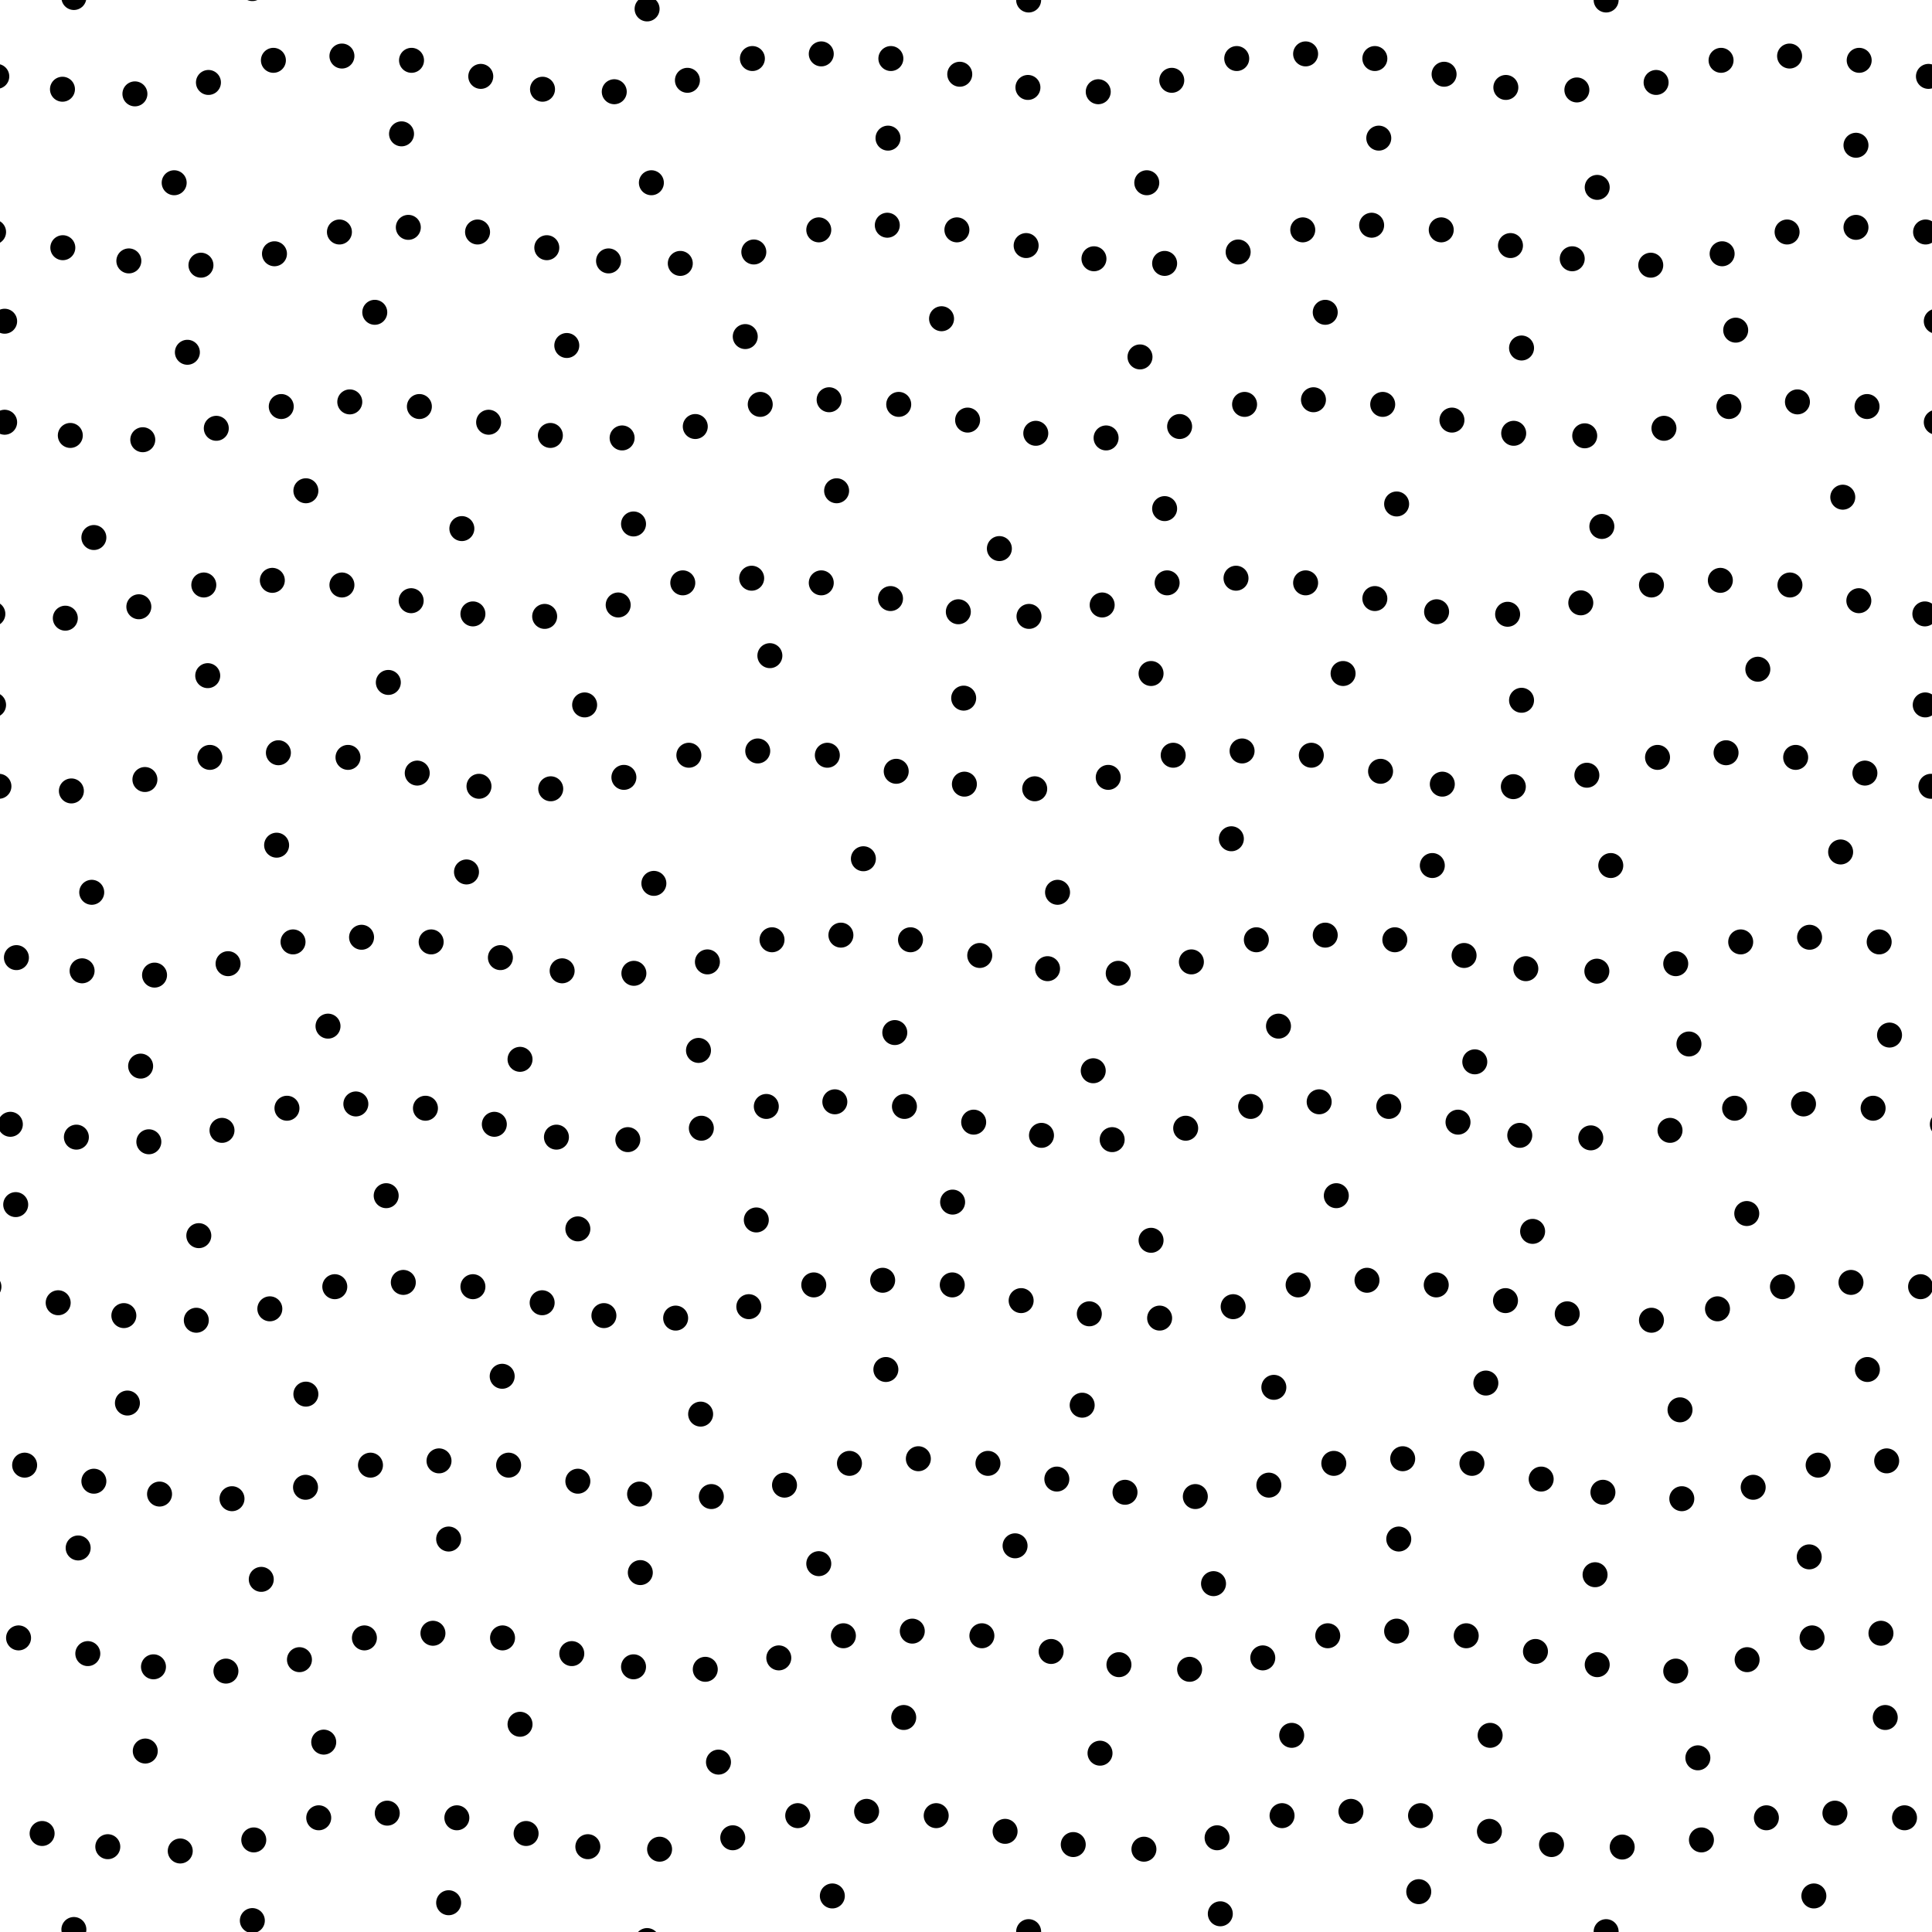 <svg id="Layer_1" data-name="Layer 1" xmlns="http://www.w3.org/2000/svg" width="54.13" height="54.13" viewBox="0 0 54.13 54.13"><defs><style>.cls-1,.cls-2{fill:none;}.cls-1{stroke:#000;stroke-linecap:round;stroke-width:0.7px;}</style></defs><title>Artboard 28</title><line class="cls-1" x1="46.4" y1="2.31" x2="46.4" y2="2.31"/><line class="cls-1" x1="48.22" y1="1.69" x2="48.22" y2="1.69"/><line class="cls-1" x1="50.14" y1="1.57" x2="50.14" y2="1.57"/><line class="cls-1" x1="52.09" y1="1.69" x2="52.09" y2="1.69"/><line class="cls-1" x1="54.03" y1="2.14" x2="54.03" y2="2.14"/><line class="cls-1" x1="52" y1="4.07" x2="52" y2="4.07"/><rect class="cls-2" x="45.8" y="-49.57" width="54.13" height="54.13"/><line class="cls-1" x1="46.25" y1="7.43" x2="46.25" y2="7.43"/><line class="cls-1" x1="48.25" y1="7.11" x2="48.25" y2="7.11"/><line class="cls-1" x1="50.07" y1="6.5" x2="50.07" y2="6.5"/><line class="cls-1" x1="52" y1="6.37" x2="52" y2="6.37"/><line class="cls-1" x1="53.95" y1="6.5" x2="53.95" y2="6.5"/><line class="cls-1" x1="46.62" y1="12" x2="46.62" y2="12"/><line class="cls-1" x1="48.44" y1="11.39" x2="48.44" y2="11.39"/><line class="cls-1" x1="50.36" y1="11.26" x2="50.36" y2="11.26"/><line class="cls-1" x1="52.31" y1="11.39" x2="52.31" y2="11.39"/><line class="cls-1" x1="54.25" y1="11.83" x2="54.25" y2="11.83"/><line class="cls-1" x1="46.27" y1="16.39" x2="46.27" y2="16.39"/><line class="cls-1" x1="48.2" y1="16.26" x2="48.2" y2="16.26"/><line class="cls-1" x1="50.15" y1="16.39" x2="50.15" y2="16.39"/><line class="cls-1" x1="52.08" y1="16.83" x2="52.08" y2="16.83"/><line class="cls-1" x1="53.93" y1="17.2" x2="53.93" y2="17.2"/><line class="cls-1" x1="46.44" y1="21.22" x2="46.44" y2="21.22"/><line class="cls-1" x1="48.36" y1="21.09" x2="48.36" y2="21.09"/><line class="cls-1" x1="50.31" y1="21.22" x2="50.31" y2="21.22"/><line class="cls-1" x1="52.25" y1="21.66" x2="52.25" y2="21.66"/><line class="cls-1" x1="54.1" y1="22.03" x2="54.1" y2="22.03"/><line class="cls-1" x1="46.95" y1="27" x2="46.95" y2="27"/><line class="cls-1" x1="48.77" y1="26.39" x2="48.77" y2="26.39"/><line class="cls-1" x1="50.7" y1="26.26" x2="50.7" y2="26.26"/><line class="cls-1" x1="52.65" y1="26.39" x2="52.65" y2="26.39"/><line class="cls-1" x1="46.79" y1="31.67" x2="46.79" y2="31.67"/><line class="cls-1" x1="48.6" y1="31.05" x2="48.6" y2="31.05"/><line class="cls-1" x1="50.53" y1="30.93" x2="50.53" y2="30.93"/><line class="cls-1" x1="52.48" y1="31.05" x2="52.48" y2="31.05"/><line class="cls-1" x1="54.42" y1="31.5" x2="54.42" y2="31.5"/><line class="cls-1" x1="46.27" y1="36.99" x2="46.27" y2="36.99"/><line class="cls-1" x1="48.12" y1="36.67" x2="48.12" y2="36.67"/><line class="cls-1" x1="49.94" y1="36.05" x2="49.94" y2="36.05"/><line class="cls-1" x1="51.86" y1="35.93" x2="51.86" y2="35.93"/><line class="cls-1" x1="53.81" y1="36.05" x2="53.81" y2="36.05"/><line class="cls-1" x1="47.12" y1="41.99" x2="47.12" y2="41.99"/><line class="cls-1" x1="49.12" y1="41.67" x2="49.12" y2="41.67"/><line class="cls-1" x1="50.94" y1="41.05" x2="50.94" y2="41.05"/><line class="cls-1" x1="52.86" y1="40.93" x2="52.86" y2="40.93"/><line class="cls-1" x1="46.95" y1="46.82" x2="46.95" y2="46.82"/><line class="cls-1" x1="48.95" y1="46.5" x2="48.95" y2="46.5"/><line class="cls-1" x1="50.77" y1="45.89" x2="50.77" y2="45.89"/><line class="cls-1" x1="52.7" y1="45.76" x2="52.7" y2="45.76"/><line class="cls-1" x1="47.67" y1="51.55" x2="47.67" y2="51.55"/><line class="cls-1" x1="49.49" y1="50.93" x2="49.49" y2="50.93"/><line class="cls-1" x1="51.41" y1="50.8" x2="51.41" y2="50.8"/><line class="cls-1" x1="53.36" y1="50.93" x2="53.36" y2="50.93"/><line class="cls-1" x1="48.63" y1="9.25" x2="48.63" y2="9.25"/><line class="cls-1" x1="54.25" y1="9" x2="54.25" y2="9"/><line class="cls-1" x1="47.32" y1="29.25" x2="47.32" y2="29.25"/><line class="cls-1" x1="52.94" y1="29" x2="52.94" y2="29"/><line class="cls-1" x1="48.94" y1="34" x2="48.94" y2="34"/><line class="cls-1" x1="47.07" y1="39.5" x2="47.07" y2="39.5"/><line class="cls-1" x1="52.32" y1="38.37" x2="52.32" y2="38.37"/><line class="cls-1" x1="50.69" y1="43.62" x2="50.69" y2="43.62"/><line class="cls-1" x1="47.57" y1="49.25" x2="47.57" y2="49.25"/><line class="cls-1" x1="52.82" y1="48.12" x2="52.82" y2="48.12"/><line class="cls-1" x1="50.82" y1="53.12" x2="50.82" y2="53.12"/><line class="cls-1" x1="49.25" y1="18.75" x2="49.25" y2="18.75"/><line class="cls-1" x1="51.63" y1="13.93" x2="51.63" y2="13.93"/><line class="cls-1" x1="53.94" y1="19.75" x2="53.94" y2="19.75"/><line class="cls-1" x1="51.57" y1="23.87" x2="51.57" y2="23.87"/><rect class="cls-2" x="45.8" y="4.56" width="54.13" height="54.13"/><line class="cls-1" x1="-0.09" y1="2.14" x2="-0.09" y2="2.14"/><line class="cls-1" x1="1.75" y1="2.5" x2="1.75" y2="2.5"/><line class="cls-1" x1="3.78" y1="2.63" x2="3.78" y2="2.63"/><line class="cls-1" x1="5.84" y1="2.31" x2="5.84" y2="2.31"/><line class="cls-1" x1="7.66" y1="1.69" x2="7.66" y2="1.69"/><line class="cls-1" x1="9.58" y1="1.57" x2="9.58" y2="1.57"/><line class="cls-1" x1="11.53" y1="1.69" x2="11.53" y2="1.69"/><line class="cls-1" x1="13.47" y1="2.14" x2="13.47" y2="2.14"/><line class="cls-1" x1="15.2" y1="2.5" x2="15.2" y2="2.5"/><line class="cls-1" x1="17.21" y1="2.57" x2="17.21" y2="2.57"/><line class="cls-1" x1="19.26" y1="2.25" x2="19.26" y2="2.25"/><line class="cls-1" x1="21.08" y1="1.64" x2="21.08" y2="1.64"/><line class="cls-1" x1="23.01" y1="1.51" x2="23.01" y2="1.51"/><line class="cls-1" x1="24.96" y1="1.64" x2="24.96" y2="1.64"/><line class="cls-1" x1="26.89" y1="2.08" x2="26.89" y2="2.08"/><line class="cls-1" x1="28.8" y1="2.45" x2="28.8" y2="2.45"/><line class="cls-1" x1="30.77" y1="2.57" x2="30.77" y2="2.57"/><line class="cls-1" x1="32.83" y1="2.25" x2="32.83" y2="2.25"/><line class="cls-1" x1="34.65" y1="1.64" x2="34.65" y2="1.64"/><line class="cls-1" x1="36.58" y1="1.51" x2="36.58" y2="1.51"/><line class="cls-1" x1="38.52" y1="1.64" x2="38.52" y2="1.64"/><line class="cls-1" x1="40.46" y1="2.08" x2="40.46" y2="2.08"/><line class="cls-1" x1="42.19" y1="2.45" x2="42.19" y2="2.45"/><line class="cls-1" x1="44.18" y1="2.52" x2="44.18" y2="2.52"/><line class="cls-1" x1="11.25" y1="3.75" x2="11.25" y2="3.75"/><line class="cls-1" x1="24.88" y1="3.87" x2="24.88" y2="3.87"/><line class="cls-1" x1="2.07" y1="-0.07" x2="2.07" y2="-0.07"/><line class="cls-1" x1="7.07" y1="-0.32" x2="7.07" y2="-0.32"/><line class="cls-1" x1="18.13" y1="0.25" x2="18.13" y2="0.25"/><line class="cls-1" x1="28.82" x2="28.82"/><line class="cls-1" x1="38.63" y1="3.87" x2="38.63" y2="3.87"/><line class="cls-1" x1="45" x2="45"/><rect class="cls-2" x="-8.33" y="-49.57" width="54.13" height="54.13"/><line class="cls-1" x1="-0.18" y1="6.5" x2="-0.18" y2="6.5"/><line class="cls-1" x1="1.76" y1="6.94" x2="1.76" y2="6.94"/><line class="cls-1" x1="3.61" y1="7.31" x2="3.61" y2="7.31"/><line class="cls-1" x1="5.63" y1="7.43" x2="5.63" y2="7.43"/><line class="cls-1" x1="7.69" y1="7.11" x2="7.69" y2="7.11"/><line class="cls-1" x1="9.51" y1="6.5" x2="9.51" y2="6.5"/><line class="cls-1" x1="11.44" y1="6.37" x2="11.44" y2="6.37"/><line class="cls-1" x1="13.38" y1="6.5" x2="13.38" y2="6.5"/><line class="cls-1" x1="15.32" y1="6.94" x2="15.32" y2="6.94"/><line class="cls-1" x1="17.05" y1="7.31" x2="17.05" y2="7.31"/><line class="cls-1" x1="19.06" y1="7.38" x2="19.06" y2="7.38"/><line class="cls-1" x1="21.12" y1="7.06" x2="21.12" y2="7.06"/><line class="cls-1" x1="22.94" y1="6.44" x2="22.94" y2="6.44"/><line class="cls-1" x1="24.86" y1="6.31" x2="24.86" y2="6.31"/><line class="cls-1" x1="26.81" y1="6.44" x2="26.81" y2="6.44"/><line class="cls-1" x1="28.75" y1="6.88" x2="28.75" y2="6.88"/><line class="cls-1" x1="30.65" y1="7.25" x2="30.65" y2="7.25"/><line class="cls-1" x1="32.63" y1="7.38" x2="32.63" y2="7.38"/><line class="cls-1" x1="34.69" y1="7.06" x2="34.69" y2="7.06"/><line class="cls-1" x1="36.5" y1="6.44" x2="36.5" y2="6.44"/><line class="cls-1" x1="38.43" y1="6.31" x2="38.43" y2="6.31"/><line class="cls-1" x1="40.38" y1="6.44" x2="40.38" y2="6.44"/><line class="cls-1" x1="42.32" y1="6.88" x2="42.32" y2="6.88"/><line class="cls-1" x1="44.05" y1="7.25" x2="44.05" y2="7.25"/><line class="cls-1" x1="0.13" y1="11.83" x2="0.13" y2="11.83"/><line class="cls-1" x1="1.97" y1="12.2" x2="1.97" y2="12.2"/><line class="cls-1" x1="4" y1="12.32" x2="4" y2="12.32"/><line class="cls-1" x1="6.06" y1="12" x2="6.06" y2="12"/><line class="cls-1" x1="7.88" y1="11.39" x2="7.88" y2="11.39"/><line class="cls-1" x1="9.8" y1="11.26" x2="9.8" y2="11.26"/><line class="cls-1" x1="11.75" y1="11.39" x2="11.75" y2="11.39"/><line class="cls-1" x1="13.69" y1="11.83" x2="13.69" y2="11.83"/><line class="cls-1" x1="15.42" y1="12.2" x2="15.42" y2="12.2"/><line class="cls-1" x1="17.43" y1="12.27" x2="17.43" y2="12.27"/><line class="cls-1" x1="19.48" y1="11.95" x2="19.48" y2="11.95"/><line class="cls-1" x1="21.3" y1="11.33" x2="21.3" y2="11.33"/><line class="cls-1" x1="23.23" y1="11.2" x2="23.23" y2="11.2"/><line class="cls-1" x1="25.18" y1="11.33" x2="25.18" y2="11.33"/><line class="cls-1" x1="27.11" y1="11.77" x2="27.11" y2="11.77"/><line class="cls-1" x1="29.02" y1="12.14" x2="29.02" y2="12.14"/><line class="cls-1" x1="30.99" y1="12.27" x2="30.99" y2="12.27"/><line class="cls-1" x1="33.05" y1="11.95" x2="33.05" y2="11.95"/><line class="cls-1" x1="34.87" y1="11.33" x2="34.87" y2="11.33"/><line class="cls-1" x1="36.8" y1="11.2" x2="36.8" y2="11.2"/><line class="cls-1" x1="38.74" y1="11.33" x2="38.74" y2="11.33"/><line class="cls-1" x1="40.68" y1="11.77" x2="40.68" y2="11.77"/><line class="cls-1" x1="42.41" y1="12.14" x2="42.41" y2="12.14"/><line class="cls-1" x1="44.4" y1="12.21" x2="44.4" y2="12.21"/><line class="cls-1" x1="-0.2" y1="17.2" x2="-0.2" y2="17.2"/><line class="cls-1" x1="1.83" y1="17.32" x2="1.83" y2="17.32"/><line class="cls-1" x1="3.89" y1="17" x2="3.89" y2="17"/><line class="cls-1" x1="5.71" y1="16.39" x2="5.71" y2="16.39"/><line class="cls-1" x1="7.63" y1="16.26" x2="7.63" y2="16.26"/><line class="cls-1" x1="9.58" y1="16.39" x2="9.58" y2="16.39"/><line class="cls-1" x1="11.52" y1="16.83" x2="11.52" y2="16.83"/><line class="cls-1" x1="13.25" y1="17.2" x2="13.25" y2="17.2"/><line class="cls-1" x1="15.26" y1="17.27" x2="15.26" y2="17.27"/><line class="cls-1" x1="17.32" y1="16.95" x2="17.32" y2="16.95"/><line class="cls-1" x1="19.13" y1="16.33" x2="19.13" y2="16.33"/><line class="cls-1" x1="21.06" y1="16.2" x2="21.06" y2="16.2"/><line class="cls-1" x1="23.01" y1="16.33" x2="23.01" y2="16.33"/><line class="cls-1" x1="24.95" y1="16.77" x2="24.95" y2="16.77"/><line class="cls-1" x1="26.85" y1="17.14" x2="26.85" y2="17.14"/><line class="cls-1" x1="28.83" y1="17.27" x2="28.83" y2="17.27"/><line class="cls-1" x1="30.88" y1="16.95" x2="30.88" y2="16.95"/><line class="cls-1" x1="32.7" y1="16.33" x2="32.7" y2="16.33"/><line class="cls-1" x1="34.63" y1="16.2" x2="34.63" y2="16.2"/><line class="cls-1" x1="36.58" y1="16.33" x2="36.58" y2="16.33"/><line class="cls-1" x1="38.52" y1="16.77" x2="38.52" y2="16.77"/><line class="cls-1" x1="40.25" y1="17.14" x2="40.25" y2="17.14"/><line class="cls-1" x1="42.24" y1="17.21" x2="42.24" y2="17.21"/><line class="cls-1" x1="44.29" y1="16.89" x2="44.29" y2="16.89"/><line class="cls-1" x1="-0.03" y1="22.03" x2="-0.03" y2="22.03"/><line class="cls-1" x1="2" y1="22.16" x2="2" y2="22.16"/><line class="cls-1" x1="4.06" y1="21.84" x2="4.06" y2="21.84"/><line class="cls-1" x1="5.88" y1="21.22" x2="5.88" y2="21.22"/><line class="cls-1" x1="7.8" y1="21.09" x2="7.8" y2="21.09"/><line class="cls-1" x1="9.75" y1="21.22" x2="9.75" y2="21.22"/><line class="cls-1" x1="11.69" y1="21.66" x2="11.69" y2="21.66"/><line class="cls-1" x1="13.42" y1="22.03" x2="13.42" y2="22.03"/><line class="cls-1" x1="15.43" y1="22.1" x2="15.43" y2="22.1"/><line class="cls-1" x1="17.48" y1="21.78" x2="17.48" y2="21.78"/><line class="cls-1" x1="19.3" y1="21.16" x2="19.3" y2="21.16"/><line class="cls-1" x1="21.23" y1="21.04" x2="21.23" y2="21.04"/><line class="cls-1" x1="23.18" y1="21.16" x2="23.18" y2="21.16"/><line class="cls-1" x1="25.11" y1="21.61" x2="25.11" y2="21.61"/><line class="cls-1" x1="27.02" y1="21.97" x2="27.02" y2="21.97"/><line class="cls-1" x1="28.99" y1="22.1" x2="28.99" y2="22.1"/><line class="cls-1" x1="31.05" y1="21.78" x2="31.05" y2="21.78"/><line class="cls-1" x1="32.87" y1="21.16" x2="32.87" y2="21.16"/><line class="cls-1" x1="34.8" y1="21.04" x2="34.8" y2="21.04"/><line class="cls-1" x1="36.74" y1="21.16" x2="36.74" y2="21.16"/><line class="cls-1" x1="38.68" y1="21.61" x2="38.68" y2="21.61"/><line class="cls-1" x1="40.41" y1="21.97" x2="40.41" y2="21.97"/><line class="cls-1" x1="42.4" y1="22.04" x2="42.4" y2="22.04"/><line class="cls-1" x1="44.46" y1="21.72" x2="44.46" y2="21.72"/><line class="cls-1" x1="0.46" y1="26.83" x2="0.46" y2="26.83"/><line class="cls-1" x1="2.3" y1="27.2" x2="2.3" y2="27.2"/><line class="cls-1" x1="4.33" y1="27.32" x2="4.33" y2="27.32"/><line class="cls-1" x1="6.39" y1="27" x2="6.39" y2="27"/><line class="cls-1" x1="8.21" y1="26.39" x2="8.21" y2="26.39"/><line class="cls-1" x1="10.13" y1="26.26" x2="10.13" y2="26.26"/><line class="cls-1" x1="12.08" y1="26.39" x2="12.08" y2="26.39"/><line class="cls-1" x1="14.02" y1="26.83" x2="14.02" y2="26.83"/><line class="cls-1" x1="15.75" y1="27.2" x2="15.75" y2="27.2"/><line class="cls-1" x1="17.76" y1="27.27" x2="17.76" y2="27.27"/><line class="cls-1" x1="19.82" y1="26.95" x2="19.82" y2="26.95"/><line class="cls-1" x1="21.63" y1="26.33" x2="21.63" y2="26.33"/><line class="cls-1" x1="23.56" y1="26.2" x2="23.56" y2="26.2"/><line class="cls-1" x1="25.51" y1="26.33" x2="25.51" y2="26.33"/><line class="cls-1" x1="27.45" y1="26.77" x2="27.45" y2="26.77"/><line class="cls-1" x1="29.35" y1="27.14" x2="29.35" y2="27.14"/><line class="cls-1" x1="31.33" y1="27.27" x2="31.33" y2="27.27"/><line class="cls-1" x1="33.38" y1="26.95" x2="33.38" y2="26.95"/><line class="cls-1" x1="35.2" y1="26.33" x2="35.2" y2="26.33"/><line class="cls-1" x1="37.13" y1="26.2" x2="37.13" y2="26.2"/><line class="cls-1" x1="39.08" y1="26.33" x2="39.08" y2="26.33"/><line class="cls-1" x1="41.02" y1="26.77" x2="41.02" y2="26.77"/><line class="cls-1" x1="42.75" y1="27.14" x2="42.75" y2="27.14"/><line class="cls-1" x1="44.74" y1="27.21" x2="44.74" y2="27.21"/><line class="cls-1" x1="0.29" y1="31.5" x2="0.29" y2="31.5"/><line class="cls-1" x1="2.14" y1="31.86" x2="2.14" y2="31.86"/><line class="cls-1" x1="4.17" y1="31.99" x2="4.17" y2="31.99"/><line class="cls-1" x1="6.22" y1="31.67" x2="6.22" y2="31.67"/><line class="cls-1" x1="8.04" y1="31.05" x2="8.04" y2="31.05"/><line class="cls-1" x1="9.97" y1="30.93" x2="9.97" y2="30.93"/><line class="cls-1" x1="11.92" y1="31.05" x2="11.92" y2="31.05"/><line class="cls-1" x1="13.85" y1="31.5" x2="13.85" y2="31.5"/><line class="cls-1" x1="15.59" y1="31.86" x2="15.59" y2="31.86"/><line class="cls-1" x1="17.59" y1="31.93" x2="17.59" y2="31.93"/><line class="cls-1" x1="19.65" y1="31.61" x2="19.65" y2="31.61"/><line class="cls-1" x1="21.47" y1="31" x2="21.47" y2="31"/><line class="cls-1" x1="23.39" y1="30.87" x2="23.39" y2="30.87"/><line class="cls-1" x1="25.34" y1="31" x2="25.34" y2="31"/><line class="cls-1" x1="27.28" y1="31.44" x2="27.28" y2="31.44"/><line class="cls-1" x1="29.18" y1="31.81" x2="29.18" y2="31.81"/><line class="cls-1" x1="31.16" y1="31.93" x2="31.16" y2="31.93"/><line class="cls-1" x1="33.22" y1="31.61" x2="33.22" y2="31.61"/><line class="cls-1" x1="35.04" y1="31" x2="35.04" y2="31"/><line class="cls-1" x1="36.96" y1="30.87" x2="36.96" y2="30.87"/><line class="cls-1" x1="38.91" y1="31" x2="38.91" y2="31"/><line class="cls-1" x1="40.85" y1="31.44" x2="40.85" y2="31.44"/><line class="cls-1" x1="42.58" y1="31.81" x2="42.58" y2="31.81"/><line class="cls-1" x1="44.57" y1="31.88" x2="44.57" y2="31.88"/><line class="cls-1" x1="-0.31" y1="36.05" x2="-0.31" y2="36.05"/><line class="cls-1" x1="1.63" y1="36.5" x2="1.63" y2="36.5"/><line class="cls-1" x1="3.47" y1="36.86" x2="3.47" y2="36.86"/><line class="cls-1" x1="5.5" y1="36.99" x2="5.5" y2="36.99"/><line class="cls-1" x1="7.56" y1="36.67" x2="7.56" y2="36.67"/><line class="cls-1" x1="9.38" y1="36.05" x2="9.38" y2="36.05"/><line class="cls-1" x1="11.3" y1="35.93" x2="11.3" y2="35.93"/><line class="cls-1" x1="13.25" y1="36.05" x2="13.25" y2="36.05"/><line class="cls-1" x1="15.19" y1="36.5" x2="15.19" y2="36.5"/><line class="cls-1" x1="16.92" y1="36.86" x2="16.92" y2="36.86"/><line class="cls-1" x1="18.93" y1="36.93" x2="18.93" y2="36.93"/><line class="cls-1" x1="20.98" y1="36.61" x2="20.98" y2="36.61"/><line class="cls-1" x1="22.8" y1="36" x2="22.8" y2="36"/><line class="cls-1" x1="24.73" y1="35.87" x2="24.73" y2="35.87"/><line class="cls-1" x1="26.68" y1="36" x2="26.68" y2="36"/><line class="cls-1" x1="28.61" y1="36.44" x2="28.61" y2="36.44"/><line class="cls-1" x1="30.52" y1="36.81" x2="30.52" y2="36.81"/><line class="cls-1" x1="32.49" y1="36.93" x2="32.49" y2="36.93"/><line class="cls-1" x1="34.55" y1="36.61" x2="34.55" y2="36.61"/><line class="cls-1" x1="36.37" y1="36" x2="36.37" y2="36"/><line class="cls-1" x1="38.3" y1="35.87" x2="38.3" y2="35.87"/><line class="cls-1" x1="40.24" y1="36" x2="40.24" y2="36"/><line class="cls-1" x1="42.18" y1="36.44" x2="42.18" y2="36.44"/><line class="cls-1" x1="43.91" y1="36.81" x2="43.91" y2="36.81"/><line class="cls-1" x1="0.69" y1="41.05" x2="0.69" y2="41.05"/><line class="cls-1" x1="2.63" y1="41.5" x2="2.63" y2="41.5"/><line class="cls-1" x1="4.47" y1="41.86" x2="4.47" y2="41.86"/><line class="cls-1" x1="6.5" y1="41.99" x2="6.5" y2="41.99"/><line class="cls-1" x1="8.56" y1="41.67" x2="8.56" y2="41.67"/><line class="cls-1" x1="10.38" y1="41.05" x2="10.38" y2="41.05"/><line class="cls-1" x1="12.3" y1="40.93" x2="12.3" y2="40.93"/><line class="cls-1" x1="14.25" y1="41.05" x2="14.25" y2="41.05"/><line class="cls-1" x1="16.19" y1="41.5" x2="16.19" y2="41.5"/><line class="cls-1" x1="17.92" y1="41.86" x2="17.92" y2="41.86"/><line class="cls-1" x1="19.93" y1="41.93" x2="19.93" y2="41.93"/><line class="cls-1" x1="21.98" y1="41.61" x2="21.98" y2="41.61"/><line class="cls-1" x1="23.8" y1="41" x2="23.8" y2="41"/><line class="cls-1" x1="25.73" y1="40.87" x2="25.73" y2="40.87"/><line class="cls-1" x1="27.68" y1="41" x2="27.68" y2="41"/><line class="cls-1" x1="29.61" y1="41.44" x2="29.61" y2="41.44"/><line class="cls-1" x1="31.52" y1="41.81" x2="31.52" y2="41.81"/><line class="cls-1" x1="33.49" y1="41.93" x2="33.49" y2="41.93"/><line class="cls-1" x1="35.55" y1="41.61" x2="35.55" y2="41.61"/><line class="cls-1" x1="37.37" y1="41" x2="37.37" y2="41"/><line class="cls-1" x1="39.3" y1="40.87" x2="39.3" y2="40.87"/><line class="cls-1" x1="41.24" y1="41" x2="41.24" y2="41"/><line class="cls-1" x1="43.18" y1="41.44" x2="43.18" y2="41.44"/><line class="cls-1" x1="44.91" y1="41.81" x2="44.91" y2="41.81"/><line class="cls-1" x1="0.52" y1="45.89" x2="0.52" y2="45.89"/><line class="cls-1" x1="2.46" y1="46.33" x2="2.46" y2="46.33"/><line class="cls-1" x1="4.3" y1="46.7" x2="4.3" y2="46.7"/><line class="cls-1" x1="6.33" y1="46.82" x2="6.33" y2="46.82"/><line class="cls-1" x1="8.39" y1="46.5" x2="8.39" y2="46.5"/><line class="cls-1" x1="10.21" y1="45.89" x2="10.21" y2="45.89"/><line class="cls-1" x1="12.13" y1="45.76" x2="12.13" y2="45.76"/><line class="cls-1" x1="14.08" y1="45.89" x2="14.08" y2="45.89"/><line class="cls-1" x1="16.02" y1="46.33" x2="16.02" y2="46.33"/><line class="cls-1" x1="17.75" y1="46.7" x2="17.75" y2="46.7"/><line class="cls-1" x1="19.76" y1="46.77" x2="19.76" y2="46.77"/><line class="cls-1" x1="21.82" y1="46.45" x2="21.82" y2="46.45"/><line class="cls-1" x1="23.63" y1="45.83" x2="23.63" y2="45.83"/><line class="cls-1" x1="25.56" y1="45.7" x2="25.56" y2="45.7"/><line class="cls-1" x1="27.51" y1="45.83" x2="27.51" y2="45.83"/><line class="cls-1" x1="29.45" y1="46.27" x2="29.45" y2="46.27"/><line class="cls-1" x1="31.35" y1="46.64" x2="31.35" y2="46.64"/><line class="cls-1" x1="33.33" y1="46.77" x2="33.33" y2="46.77"/><line class="cls-1" x1="35.38" y1="46.45" x2="35.38" y2="46.45"/><line class="cls-1" x1="37.2" y1="45.83" x2="37.2" y2="45.83"/><line class="cls-1" x1="39.13" y1="45.7" x2="39.13" y2="45.7"/><line class="cls-1" x1="41.08" y1="45.83" x2="41.08" y2="45.83"/><line class="cls-1" x1="43.02" y1="46.27" x2="43.02" y2="46.27"/><line class="cls-1" x1="44.75" y1="46.64" x2="44.75" y2="46.64"/><line class="cls-1" x1="1.18" y1="51.37" x2="1.18" y2="51.37"/><line class="cls-1" x1="3.02" y1="51.74" x2="3.02" y2="51.74"/><line class="cls-1" x1="5.05" y1="51.86" x2="5.05" y2="51.86"/><line class="cls-1" x1="7.11" y1="51.55" x2="7.11" y2="51.55"/><line class="cls-1" x1="8.93" y1="50.93" x2="8.93" y2="50.93"/><line class="cls-1" x1="10.85" y1="50.8" x2="10.85" y2="50.8"/><line class="cls-1" x1="12.8" y1="50.93" x2="12.8" y2="50.93"/><line class="cls-1" x1="14.74" y1="51.37" x2="14.74" y2="51.37"/><line class="cls-1" x1="16.47" y1="51.74" x2="16.47" y2="51.74"/><line class="cls-1" x1="18.48" y1="51.81" x2="18.48" y2="51.81"/><line class="cls-1" x1="20.53" y1="51.49" x2="20.53" y2="51.49"/><line class="cls-1" x1="22.35" y1="50.87" x2="22.35" y2="50.87"/><line class="cls-1" x1="24.28" y1="50.75" x2="24.28" y2="50.75"/><line class="cls-1" x1="26.23" y1="50.87" x2="26.23" y2="50.87"/><line class="cls-1" x1="28.16" y1="51.31" x2="28.16" y2="51.31"/><line class="cls-1" x1="30.07" y1="51.68" x2="30.07" y2="51.68"/><line class="cls-1" x1="32.05" y1="51.81" x2="32.05" y2="51.81"/><line class="cls-1" x1="34.1" y1="51.49" x2="34.1" y2="51.49"/><line class="cls-1" x1="35.92" y1="50.87" x2="35.92" y2="50.87"/><line class="cls-1" x1="37.85" y1="50.75" x2="37.85" y2="50.75"/><line class="cls-1" x1="39.8" y1="50.87" x2="39.8" y2="50.87"/><line class="cls-1" x1="41.73" y1="51.31" x2="41.73" y2="51.31"/><line class="cls-1" x1="43.47" y1="51.68" x2="43.47" y2="51.68"/><line class="cls-1" x1="45.45" y1="51.75" x2="45.45" y2="51.75"/><line class="cls-1" x1="0.13" y1="9" x2="0.13" y2="9"/><line class="cls-1" x1="5.25" y1="9.87" x2="5.25" y2="9.87"/><line class="cls-1" x1="10.5" y1="8.75" x2="10.5" y2="8.75"/><line class="cls-1" x1="15.88" y1="9.68" x2="15.88" y2="9.68"/><line class="cls-1" x1="20.88" y1="9.43" x2="20.88" y2="9.43"/><line class="cls-1" x1="26.38" y1="8.93" x2="26.38" y2="8.93"/><line class="cls-1" x1="31.94" y1="10" x2="31.94" y2="10"/><line class="cls-1" x1="37.13" y1="8.75" x2="37.13" y2="8.75"/><line class="cls-1" x1="42.63" y1="9.75" x2="42.63" y2="9.75"/><line class="cls-1" x1="3.94" y1="29.87" x2="3.94" y2="29.87"/><line class="cls-1" x1="9.19" y1="28.75" x2="9.19" y2="28.75"/><line class="cls-1" x1="14.57" y1="29.68" x2="14.57" y2="29.68"/><line class="cls-1" x1="19.57" y1="29.43" x2="19.57" y2="29.43"/><line class="cls-1" x1="25.07" y1="28.93" x2="25.07" y2="28.93"/><line class="cls-1" x1="30.63" y1="30" x2="30.63" y2="30"/><line class="cls-1" x1="35.82" y1="28.75" x2="35.82" y2="28.75"/><line class="cls-1" x1="41.32" y1="29.75" x2="41.32" y2="29.75"/><line class="cls-1" x1="0.44" y1="33.75" x2="0.44" y2="33.75"/><line class="cls-1" x1="5.57" y1="34.62" x2="5.57" y2="34.62"/><line class="cls-1" x1="10.82" y1="33.5" x2="10.82" y2="33.5"/><line class="cls-1" x1="16.19" y1="34.43" x2="16.19" y2="34.43"/><line class="cls-1" x1="21.19" y1="34.18" x2="21.19" y2="34.18"/><line class="cls-1" x1="26.69" y1="33.68" x2="26.69" y2="33.68"/><line class="cls-1" x1="32.25" y1="34.75" x2="32.25" y2="34.75"/><line class="cls-1" x1="37.44" y1="33.5" x2="37.44" y2="33.5"/><line class="cls-1" x1="42.94" y1="34.5" x2="42.94" y2="34.5"/><line class="cls-1" x1="3.57" y1="39.31" x2="3.57" y2="39.31"/><line class="cls-1" x1="8.57" y1="39.06" x2="8.57" y2="39.06"/><line class="cls-1" x1="14.07" y1="38.56" x2="14.07" y2="38.56"/><line class="cls-1" x1="19.63" y1="39.62" x2="19.63" y2="39.62"/><line class="cls-1" x1="24.82" y1="38.37" x2="24.82" y2="38.37"/><line class="cls-1" x1="30.32" y1="39.37" x2="30.32" y2="39.37"/><line class="cls-1" x1="35.69" y1="38.87" x2="35.69" y2="38.87"/><line class="cls-1" x1="2.19" y1="43.37" x2="2.19" y2="43.37"/><line class="cls-1" x1="7.32" y1="44.25" x2="7.32" y2="44.25"/><line class="cls-1" x1="12.57" y1="43.12" x2="12.57" y2="43.12"/><line class="cls-1" x1="17.94" y1="44.06" x2="17.94" y2="44.06"/><line class="cls-1" x1="22.94" y1="43.81" x2="22.94" y2="43.81"/><line class="cls-1" x1="28.44" y1="43.31" x2="28.44" y2="43.31"/><line class="cls-1" x1="34" y1="44.37" x2="34" y2="44.37"/><line class="cls-1" x1="39.19" y1="43.12" x2="39.19" y2="43.12"/><line class="cls-1" x1="44.69" y1="44.12" x2="44.69" y2="44.12"/><line class="cls-1" x1="4.07" y1="49.06" x2="4.07" y2="49.06"/><line class="cls-1" x1="9.07" y1="48.81" x2="9.07" y2="48.81"/><line class="cls-1" x1="14.57" y1="48.31" x2="14.57" y2="48.31"/><line class="cls-1" x1="20.13" y1="49.37" x2="20.13" y2="49.37"/><line class="cls-1" x1="25.32" y1="48.12" x2="25.32" y2="48.12"/><line class="cls-1" x1="30.82" y1="49.12" x2="30.82" y2="49.12"/><line class="cls-1" x1="36.19" y1="48.62" x2="36.19" y2="48.62"/><line class="cls-1" x1="2.07" y1="54.06" x2="2.07" y2="54.06"/><line class="cls-1" x1="7.07" y1="53.81" x2="7.07" y2="53.81"/><line class="cls-1" x1="12.57" y1="53.31" x2="12.57" y2="53.31"/><line class="cls-1" x1="18.13" y1="54.37" x2="18.13" y2="54.37"/><line class="cls-1" x1="23.32" y1="53.12" x2="23.32" y2="53.12"/><line class="cls-1" x1="28.82" y1="54.12" x2="28.82" y2="54.12"/><line class="cls-1" x1="34.19" y1="53.62" x2="34.19" y2="53.62"/><line class="cls-1" x1="32.63" y1="14.25" x2="32.63" y2="14.25"/><line class="cls-1" x1="39.13" y1="14.12" x2="39.13" y2="14.12"/><line class="cls-1" x1="32.25" y1="18.87" x2="32.25" y2="18.87"/><line class="cls-1" x1="42.63" y1="19.62" x2="42.63" y2="19.62"/><line class="cls-1" x1="37.63" y1="18.87" x2="37.63" y2="18.87"/><line class="cls-1" x1="29.63" y1="25" x2="29.63" y2="25"/><line class="cls-1" x1="34.5" y1="23.5" x2="34.5" y2="23.5"/><line class="cls-1" x1="40.13" y1="24.25" x2="40.13" y2="24.25"/><line class="cls-1" x1="41.63" y1="38.75" x2="41.63" y2="38.75"/><line class="cls-1" x1="41.75" y1="48.62" x2="41.75" y2="48.62"/><line class="cls-1" x1="44.75" y1="5.25" x2="44.75" y2="5.25"/><line class="cls-1" x1="32.13" y1="5.12" x2="32.13" y2="5.12"/><line class="cls-1" x1="18.25" y1="5.12" x2="18.25" y2="5.12"/><line class="cls-1" x1="4.88" y1="5.12" x2="4.88" y2="5.12"/><line class="cls-1" x1="39.75" y1="53" x2="39.75" y2="53"/><line class="cls-1" x1="45" y1="54.12" x2="45" y2="54.12"/><line class="cls-1" x1="45.13" y1="24.25" x2="45.13" y2="24.25"/><line class="cls-1" x1="44.88" y1="14.75" x2="44.88" y2="14.75"/><line class="cls-1" x1="28" y1="15.37" x2="28" y2="15.37"/><line class="cls-1" x1="23.44" y1="13.75" x2="23.44" y2="13.75"/><line class="cls-1" x1="17.75" y1="14.68" x2="17.75" y2="14.68"/><line class="cls-1" x1="12.94" y1="14.81" x2="12.94" y2="14.81"/><line class="cls-1" x1="8.57" y1="13.75" x2="8.57" y2="13.75"/><line class="cls-1" x1="2.63" y1="15.06" x2="2.63" y2="15.06"/><line class="cls-1" x1="-0.18" y1="19.75" x2="-0.18" y2="19.75"/><line class="cls-1" x1="5.82" y1="18.93" x2="5.82" y2="18.93"/><line class="cls-1" x1="10.88" y1="19.12" x2="10.88" y2="19.12"/><line class="cls-1" x1="16.38" y1="19.75" x2="16.38" y2="19.75"/><line class="cls-1" x1="21.57" y1="18.37" x2="21.57" y2="18.37"/><line class="cls-1" x1="27" y1="19.56" x2="27" y2="19.56"/><line class="cls-1" x1="24.19" y1="24.06" x2="24.19" y2="24.06"/><line class="cls-1" x1="18.32" y1="24.75" x2="18.32" y2="24.75"/><line class="cls-1" x1="13.07" y1="24.43" x2="13.07" y2="24.43"/><line class="cls-1" x1="7.75" y1="23.68" x2="7.75" y2="23.68"/><line class="cls-1" x1="2.57" y1="25" x2="2.57" y2="25"/><rect class="cls-2" x="-8.33" y="4.56" width="54.13" height="54.13"/><rect class="cls-2" width="54.12" height="54.13"/></svg>
